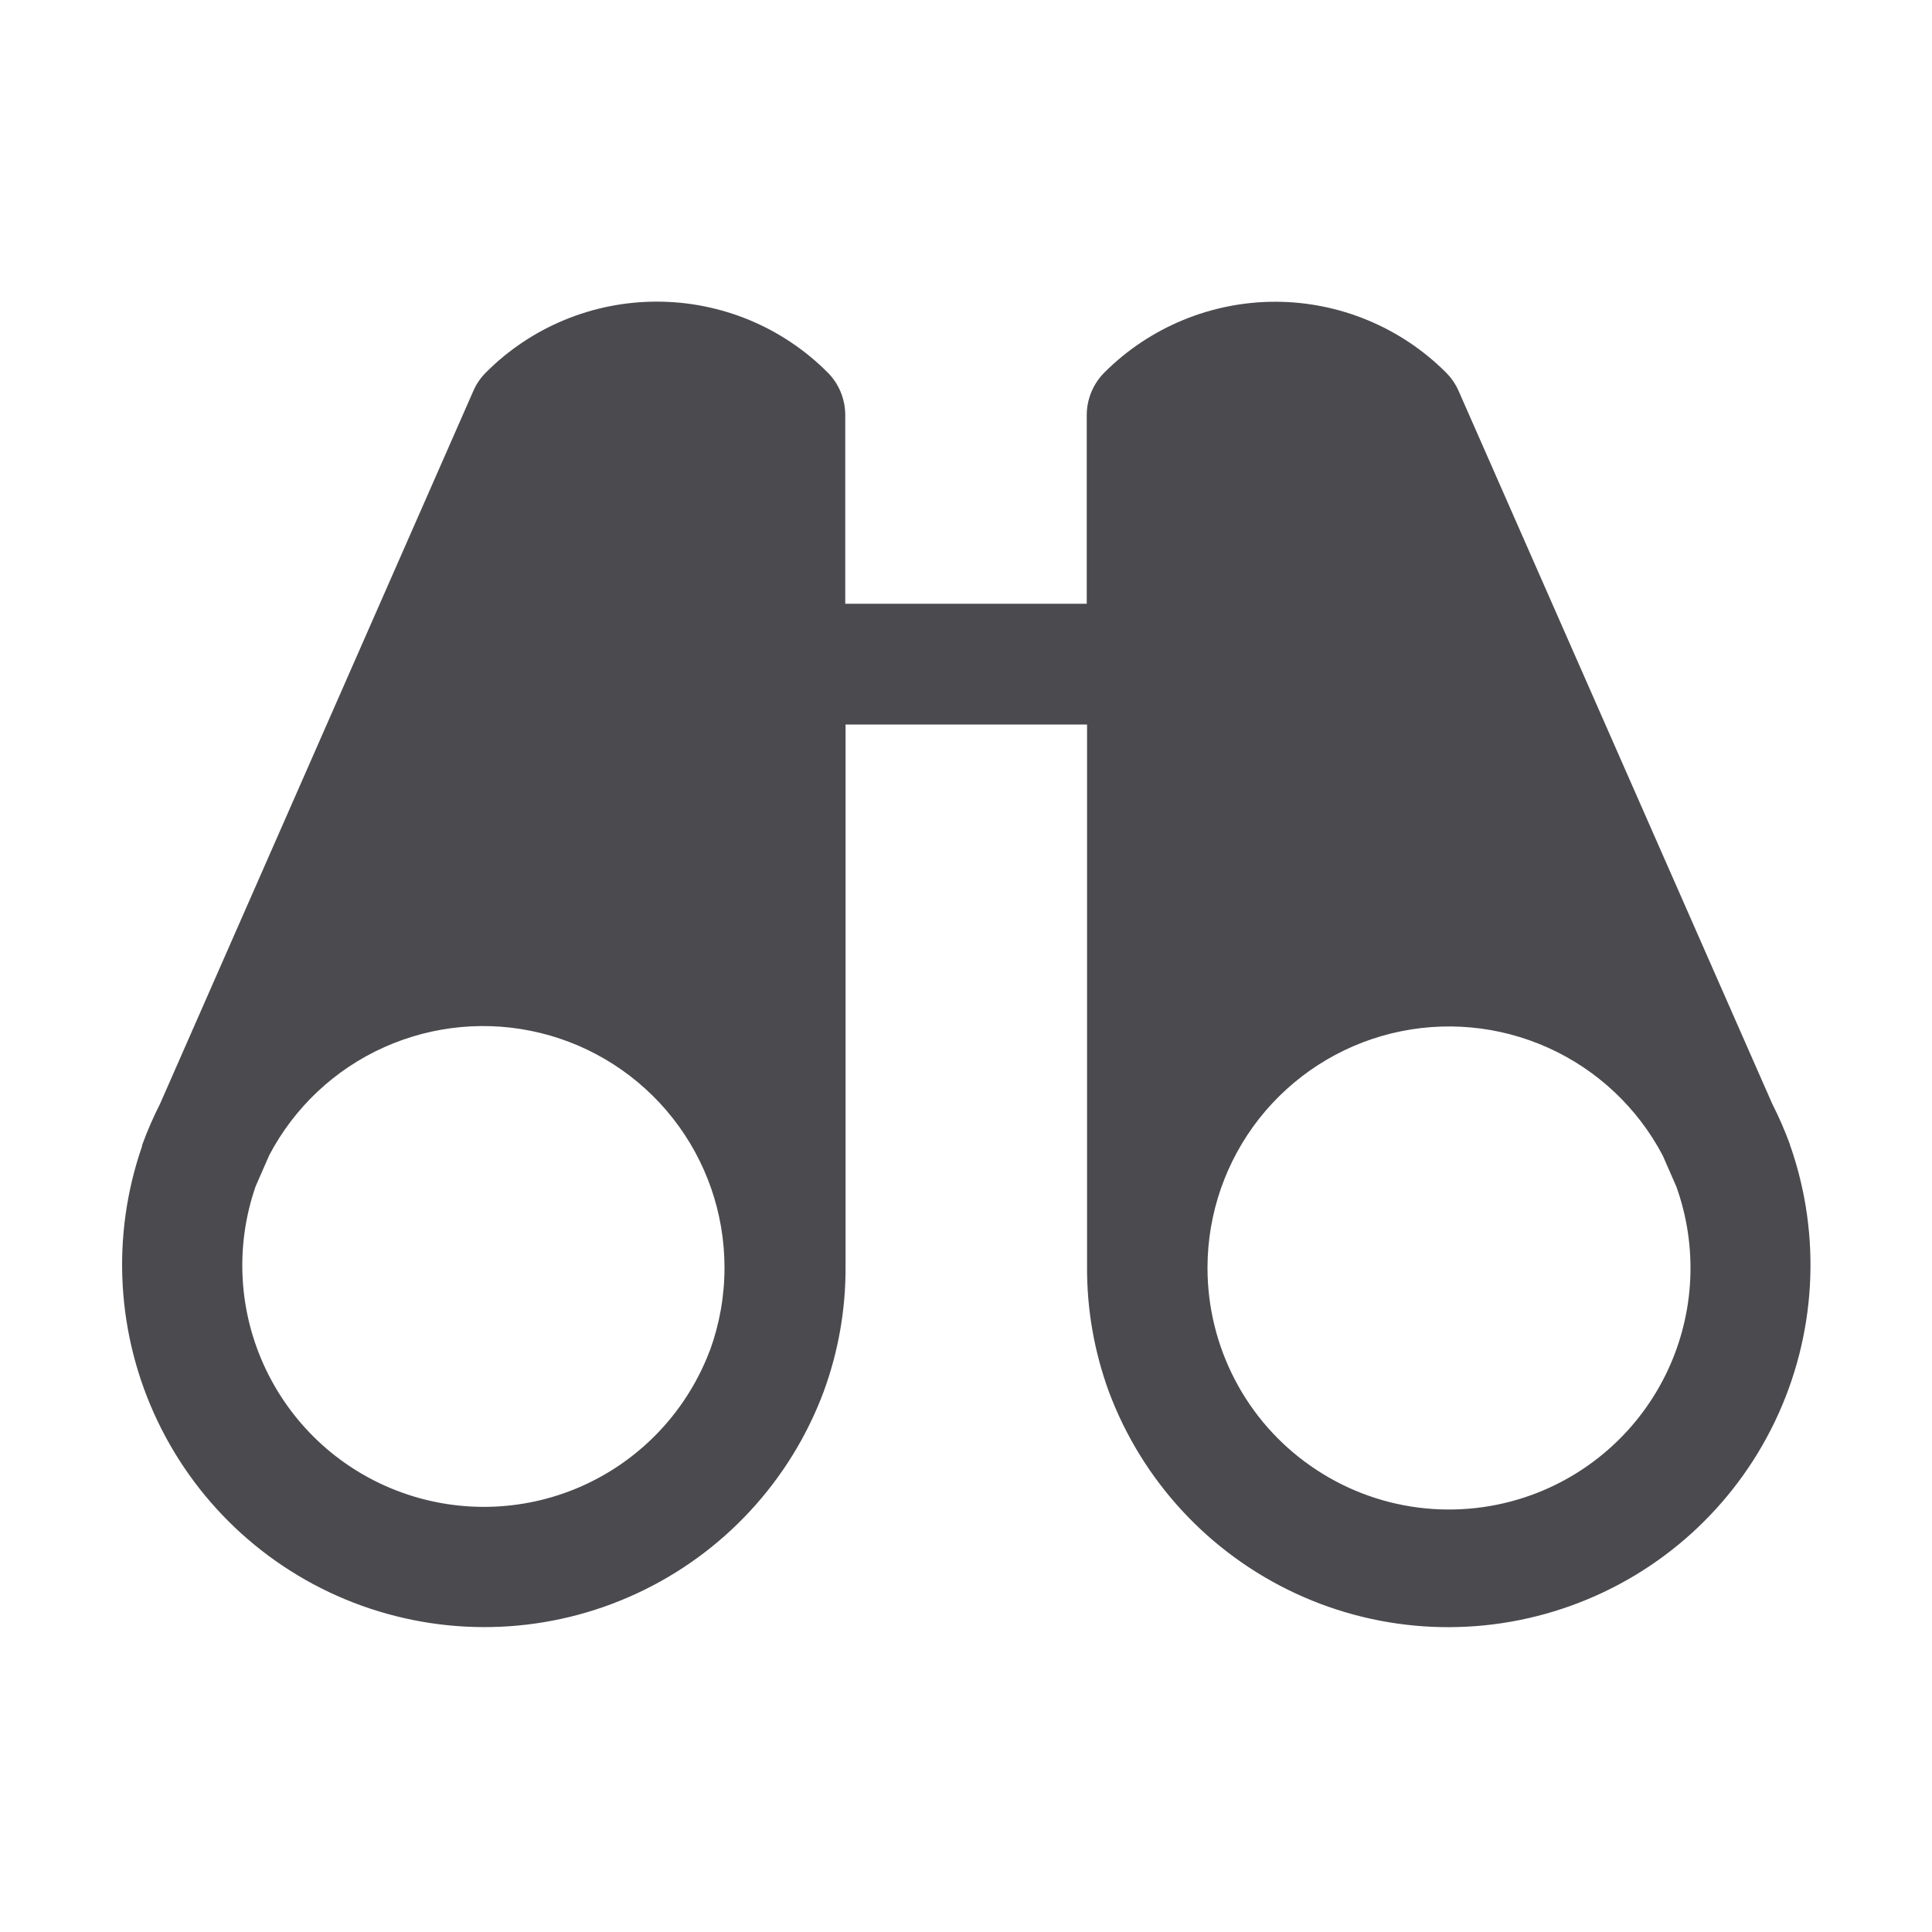 <svg width="32" height="32" viewBox="0 0 32 32" fill="none" xmlns="http://www.w3.org/2000/svg">
<path d="M29.652 18.988V18.975C29.65 18.966 29.647 18.956 29.644 18.948C29.561 18.721 29.464 18.5 29.355 18.285L24.159 6.475C24.109 6.361 24.038 6.258 23.95 6.17C23.578 5.798 23.137 5.504 22.652 5.303C22.167 5.102 21.647 4.998 21.121 4.998C20.596 4.998 20.076 5.102 19.59 5.303C19.105 5.504 18.664 5.798 18.292 6.17C18.106 6.357 18 6.611 18 6.875V10H14V6.875C14 6.744 13.974 6.614 13.924 6.492C13.874 6.371 13.8 6.26 13.707 6.168C13.336 5.796 12.895 5.501 12.41 5.3C11.924 5.099 11.404 4.996 10.879 4.996C10.353 4.996 9.833 5.099 9.348 5.3C8.862 5.501 8.421 5.796 8.05 6.168C7.962 6.255 7.891 6.359 7.841 6.473L2.65 18.285C2.541 18.5 2.444 18.721 2.361 18.948C2.358 18.956 2.355 18.965 2.352 18.974C2.352 18.974 2.352 18.984 2.352 18.988C1.836 20.479 1.929 22.114 2.61 23.538C3.29 24.962 4.505 26.061 5.99 26.595C7.476 27.13 9.112 27.058 10.544 26.394C11.976 25.731 13.09 24.53 13.642 23.051C13.886 22.387 14.009 21.685 14.005 20.977V12H18.005V20.979C18.001 21.686 18.124 22.388 18.367 23.052C18.92 24.531 20.034 25.732 21.466 26.395C22.898 27.059 24.534 27.131 26.019 26.596C27.505 26.062 28.719 24.964 29.4 23.54C30.081 22.116 30.174 20.48 29.657 18.989L29.652 18.988ZM11.759 22.363C11.389 23.348 10.647 24.148 9.692 24.59C8.737 25.031 7.646 25.078 6.656 24.721C5.666 24.365 4.857 23.632 4.404 22.682C3.95 21.733 3.889 20.643 4.234 19.649L4.46 19.133C4.876 18.342 5.544 17.713 6.359 17.347C7.173 16.981 8.087 16.897 8.954 17.11C9.822 17.323 10.593 17.821 11.145 18.523C11.697 19.225 11.998 20.092 12 20.985V21C12 21.466 11.918 21.929 11.759 22.367V22.363ZM25.375 24.759C24.77 24.98 24.121 25.052 23.483 24.969C22.844 24.886 22.235 24.649 21.708 24.28C21.18 23.912 20.749 23.421 20.452 22.849C20.155 22.278 20 21.644 20 21V20.986C20.003 20.093 20.305 19.228 20.857 18.526C21.41 17.825 22.181 17.328 23.048 17.116C23.915 16.904 24.828 16.987 25.642 17.354C26.456 17.72 27.124 18.349 27.54 19.139L27.766 19.655C28.122 20.649 28.07 21.744 27.622 22.7C27.174 23.656 26.366 24.396 25.375 24.759Z" fill="#4A4A4F"/>
</svg>
